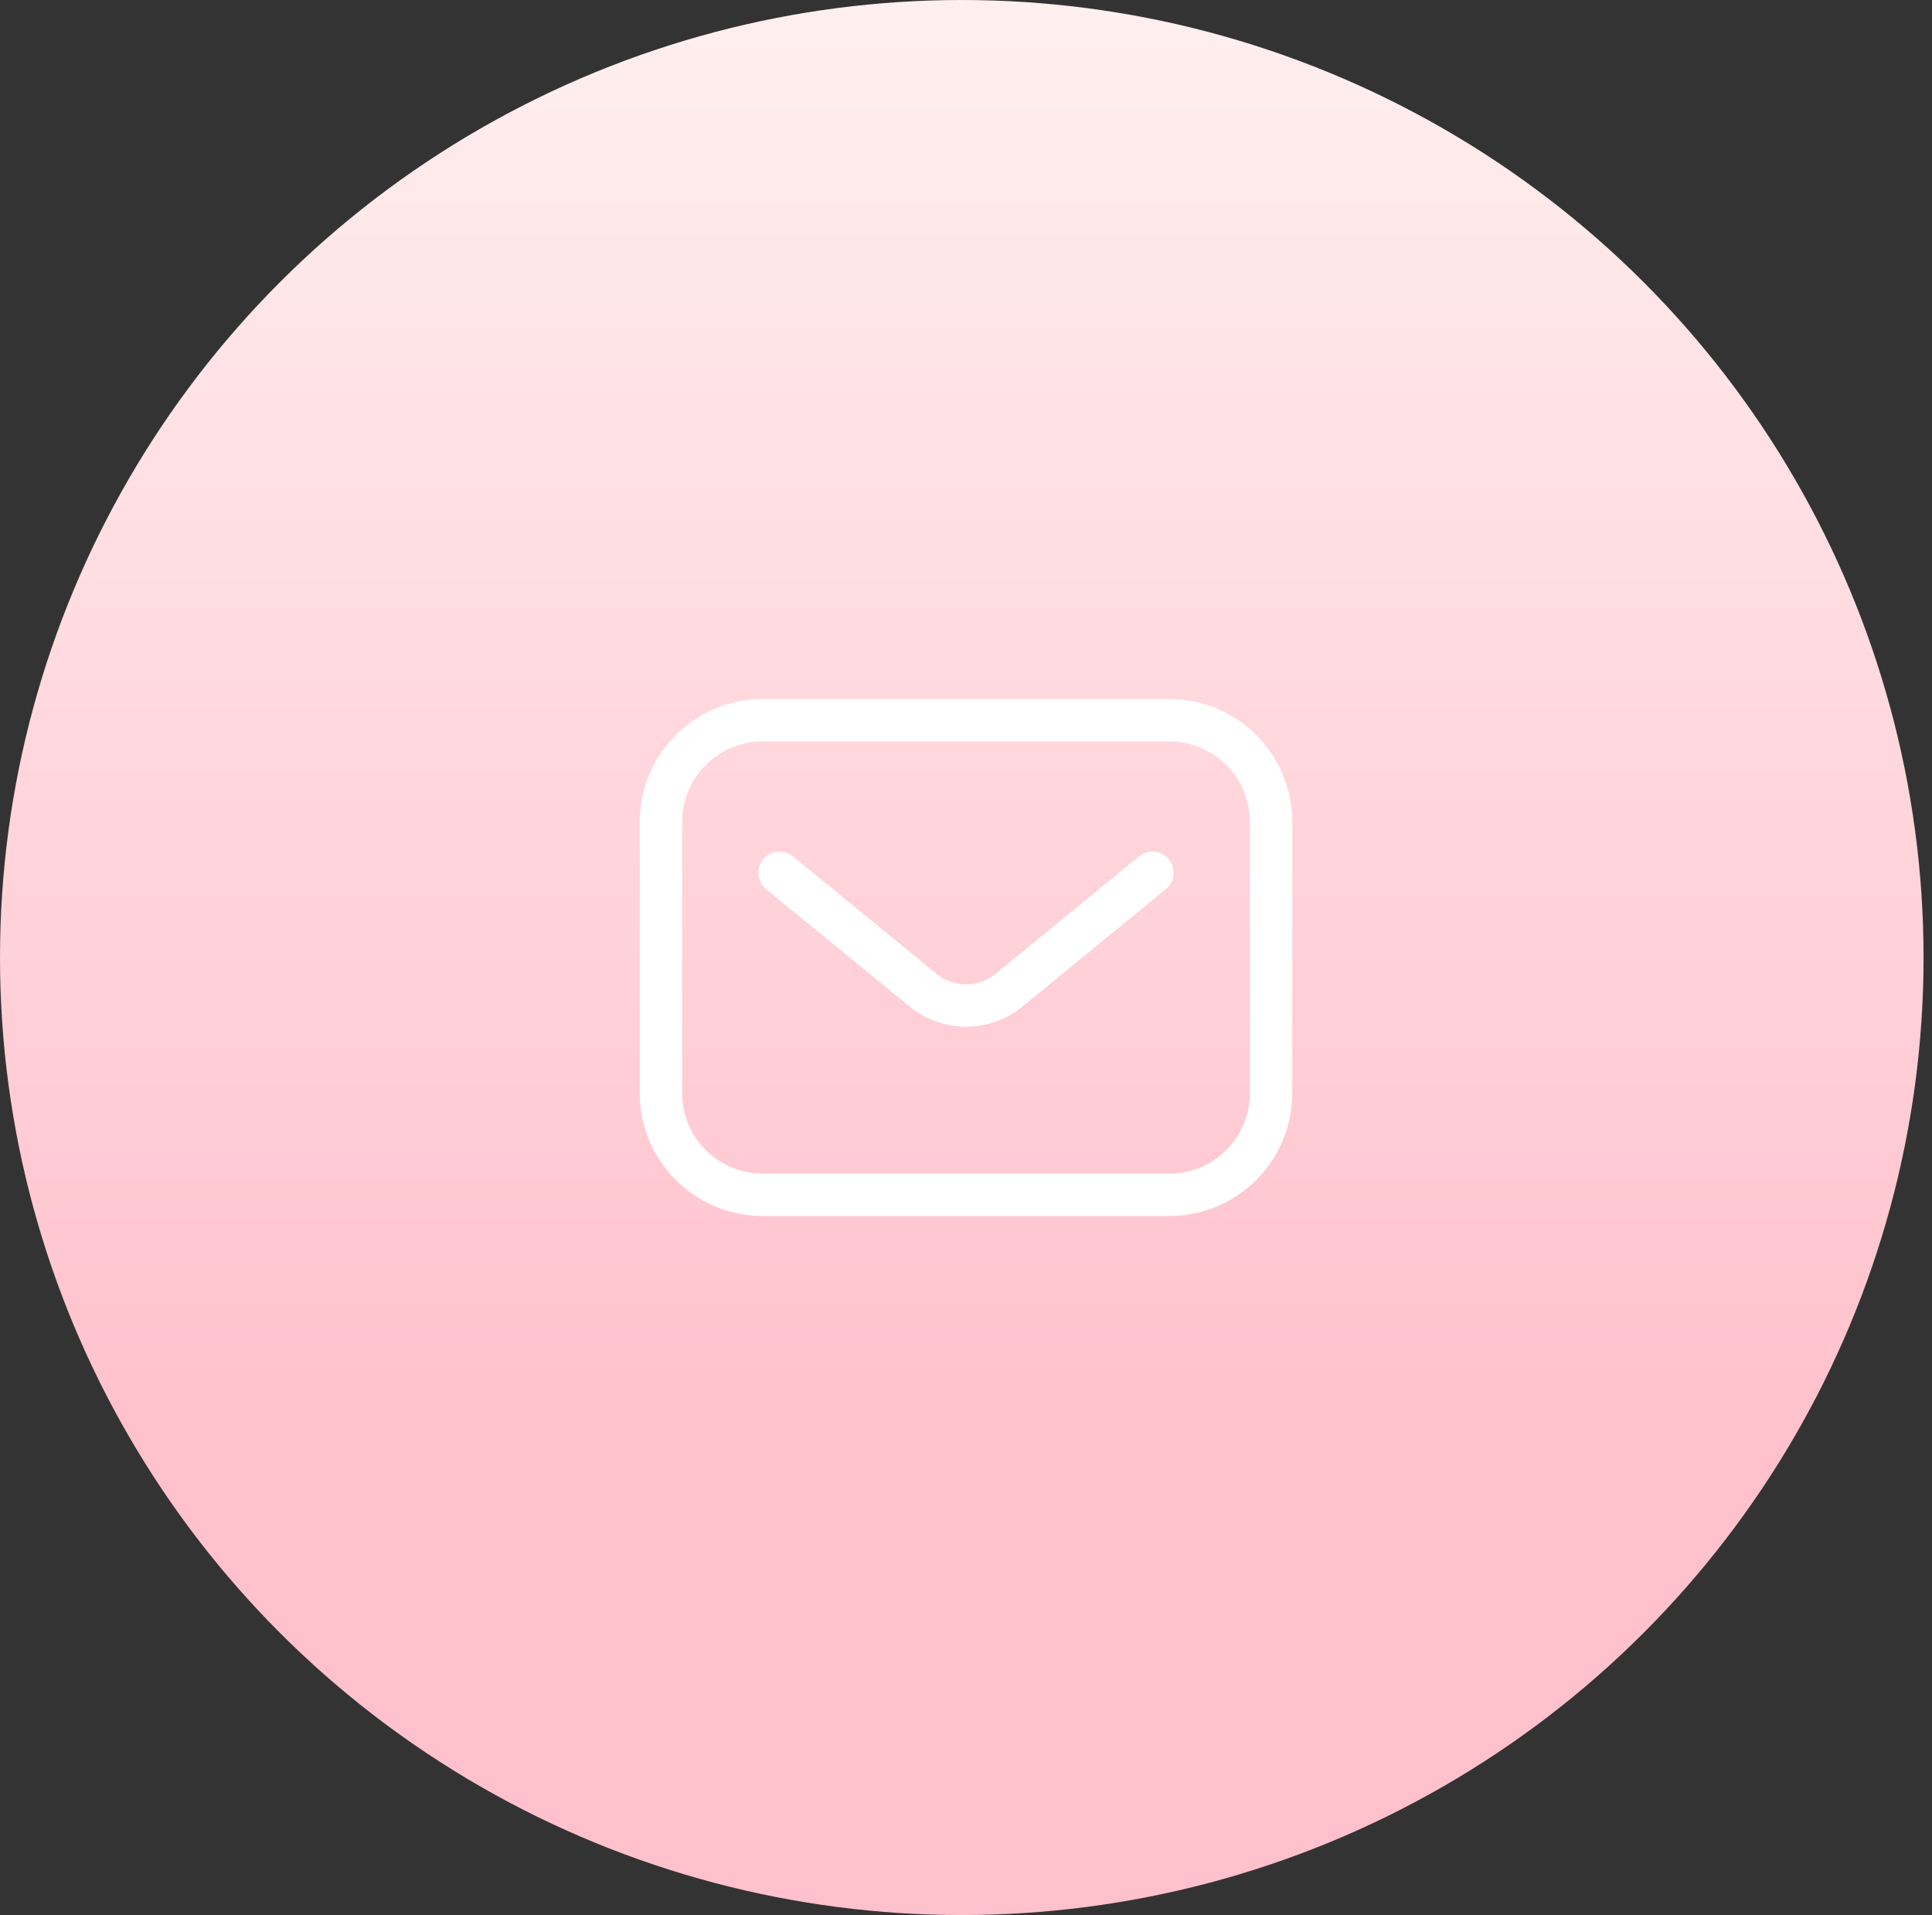 <svg width="228" height="226" viewBox="0 0 228 226" fill="none" xmlns="http://www.w3.org/2000/svg">
<rect x="0" y="0" width="228" height="226" fill="#333333" stroke="none"/>
<ellipse cx="113.502" cy="113" rx="113.502" ry="113" fill="url(#paint0_linear_23_50)"/>
<path d="M92 103L108.934 116.855C111.881 119.266 116.119 119.266 119.066 116.855L136 103M90 141H138C144.627 141 150 135.627 150 129V97C150 90.373 144.627 85 138 85H90C83.373 85 78 90.373 78 97V129C78 135.627 83.373 141 90 141Z" stroke="white" stroke-width="5" stroke-linecap="round" stroke-linejoin="round"/>
<defs>
<linearGradient id="paint0_linear_23_50" x1="113.502" y1="0" x2="113.502" y2="226" gradientUnits="userSpaceOnUse">
<stop stop-color="#FFEFEF"/>
<stop offset="0.755" stop-color="#FFC1CC"/>
</linearGradient>
</defs>
</svg>
